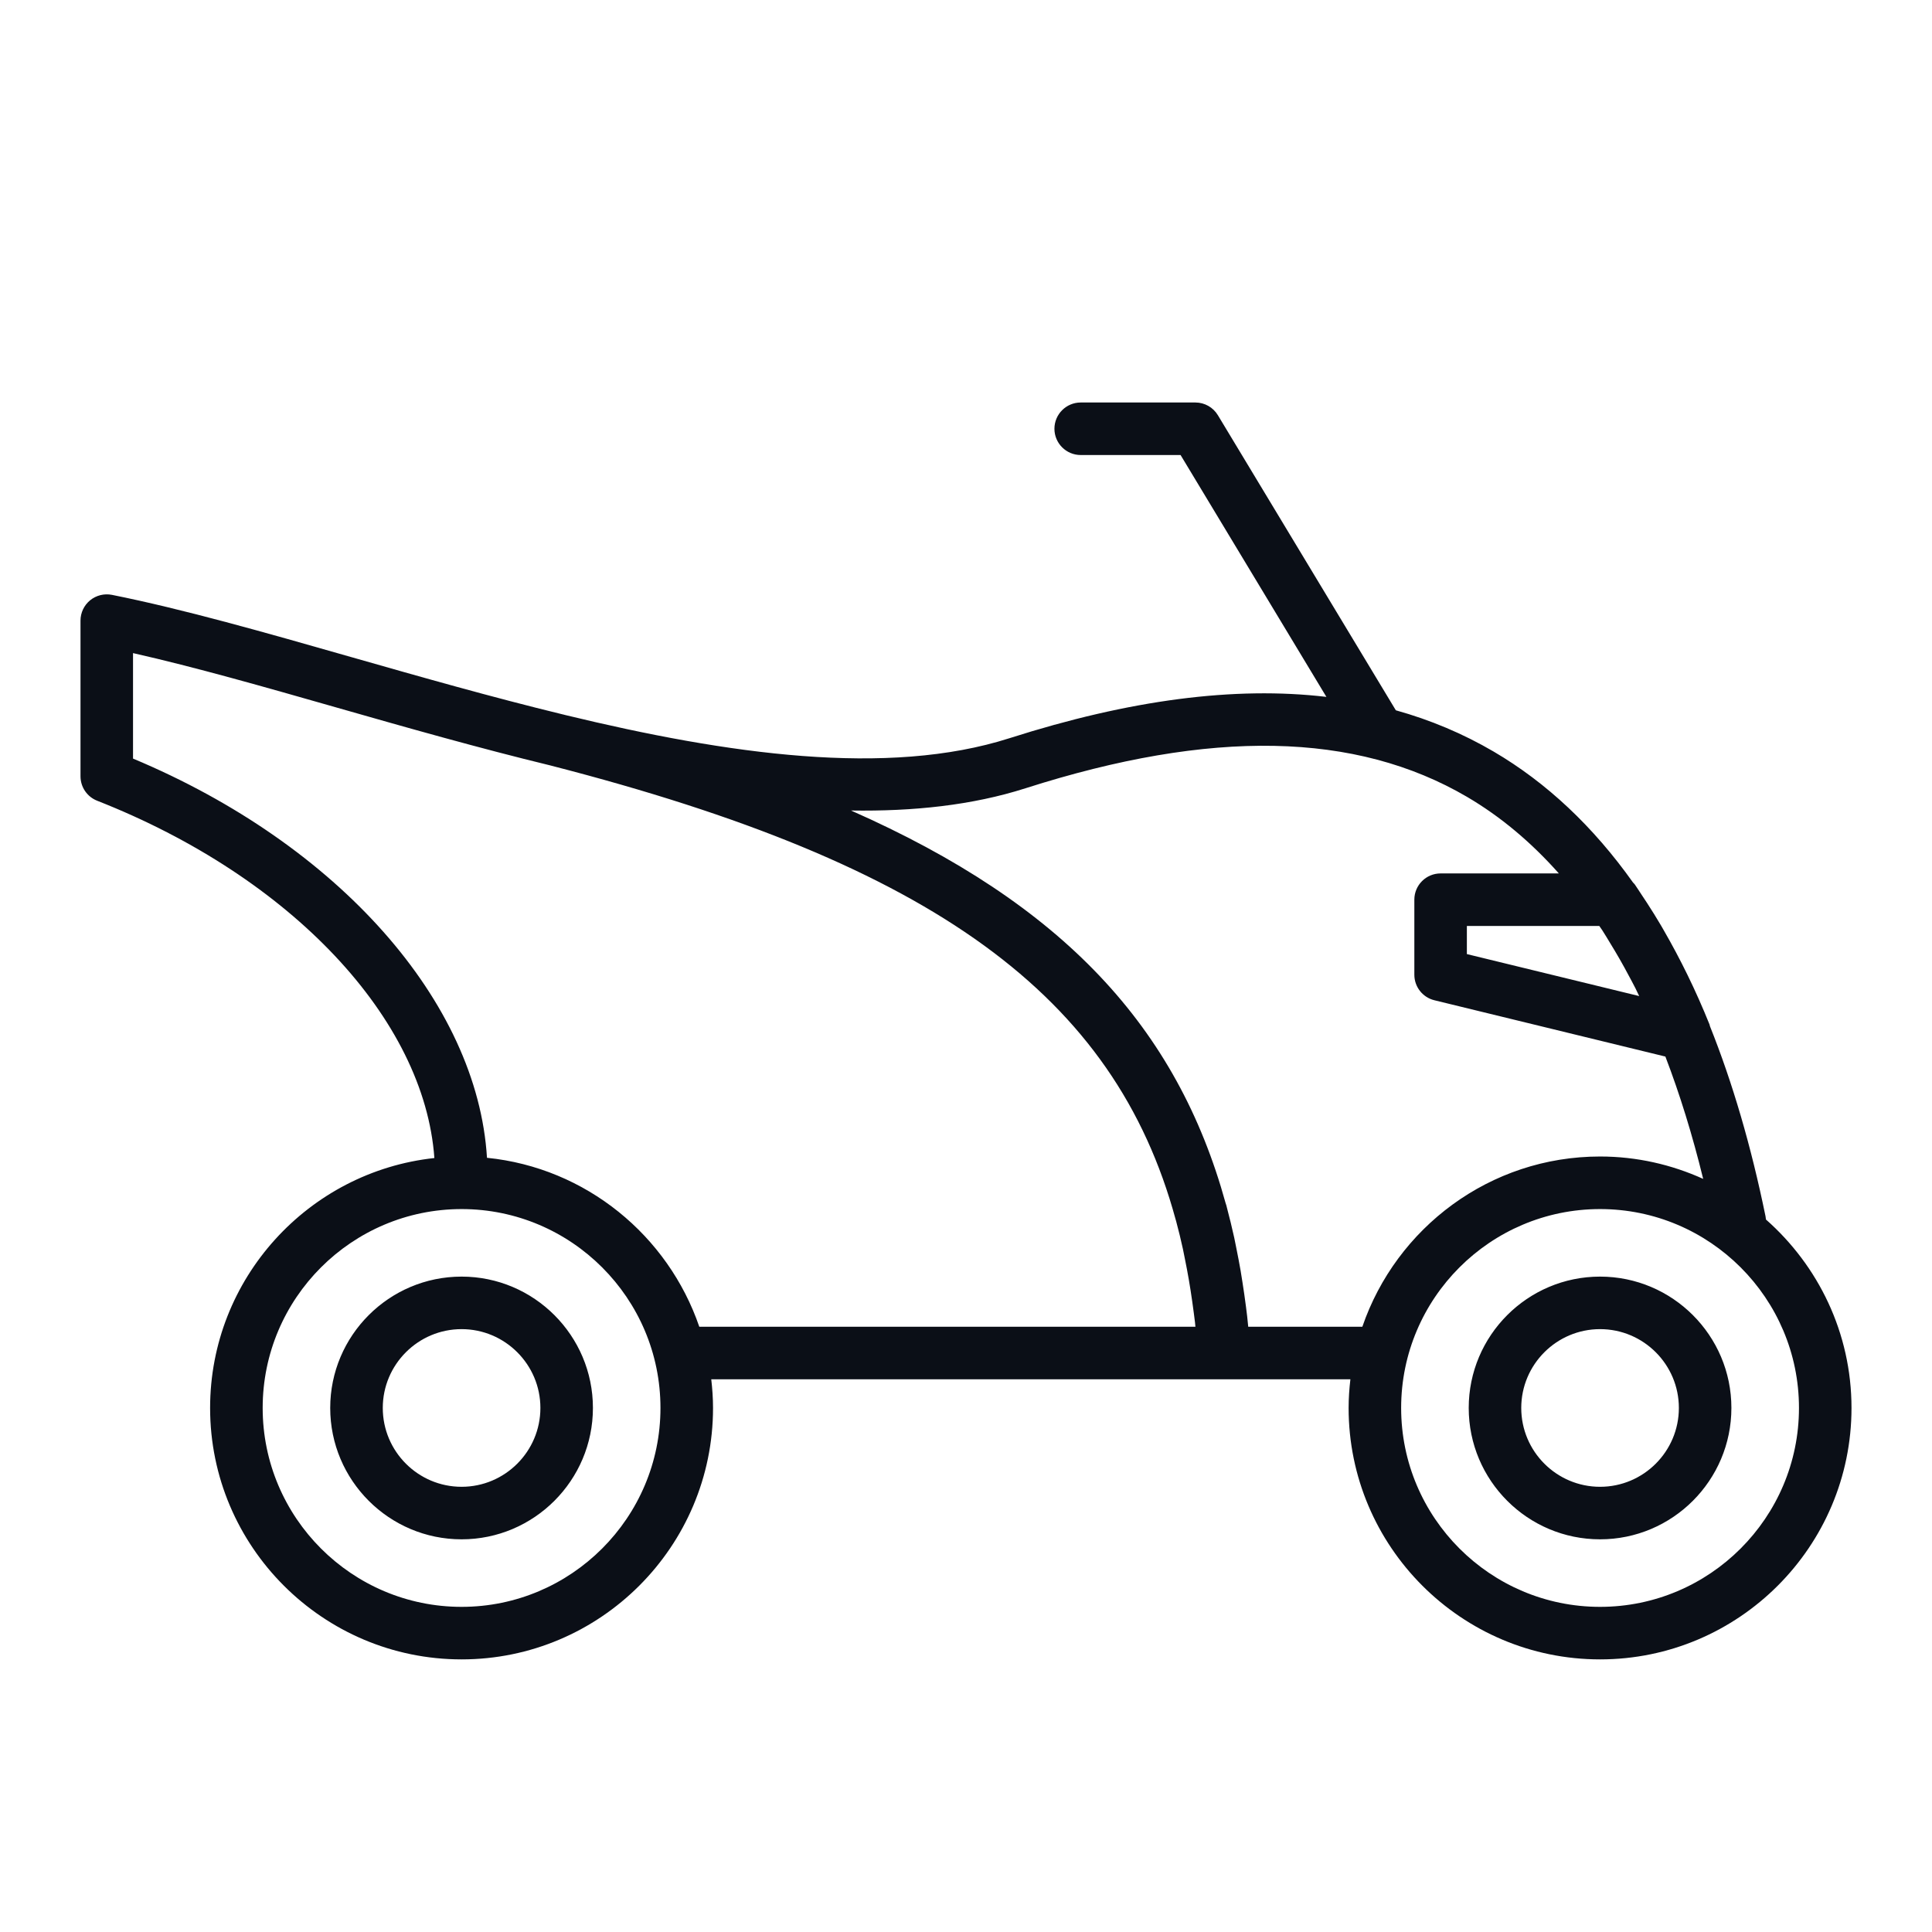 <?xml version="1.0" encoding="UTF-8"?>
<svg width="48px" height="48px" viewBox="0 0 48 48" version="1.1" xmlns="http://www.w3.org/2000/svg" xmlns:xlink="http://www.w3.org/1999/xlink">
    <title>FE0425F3-E5C5-4C51-8934-0C387017A49A</title>
    <g id="Main-Feature" stroke="none" stroke-width="1" fill="none" fill-rule="evenodd">
        <g id="00.-Bosung" transform="translate(-372, -880)">
            <g id="Group-2" transform="translate(0, 784)">
                <g id="Type" transform="translate(135, 80)">
                    <g id="List" transform="translate(34, 8)">
                        <g id="2" transform="translate(162, 0)">
                            <g id="Icon/_Type/1/Bike" transform="translate(41, 8)">
                                <g id="Group">
                                    <path d="M14.099,30.765 C13.862,26.889 10.411,22.984 5.305,20.847 L5.305,18.226 C6.841,18.573 8.565,19.065 10.375,19.582 C12.1,20.075 13.894,20.585 15.689,21.021 C15.69,21.021 15.691,21.021 15.693,21.022 C15.694,21.023 15.697,21.023 15.699,21.024 C25.201,23.468 29.694,26.733 31.207,32.293 C31.21,32.305 31.214,32.318 31.218,32.33 C31.22,32.336 31.221,32.342 31.222,32.345 C31.283,32.57 31.338,32.798 31.389,33.03 L31.438,33.274 C31.473,33.445 31.506,33.618 31.536,33.793 C31.551,33.881 31.566,33.971 31.58,34.061 C31.609,34.246 31.635,34.434 31.66,34.623 L31.689,34.85 C31.693,34.887 31.696,34.925 31.7,34.963 L19.374,34.963 C18.598,32.698 16.56,31.013 14.099,30.765 L14.099,30.765 Z" id="Path" fill="#FFFFFF" opacity="0"></path>
                                    <path d="M29.7,10 C29.928,10 30.14,10.12 30.258,10.316 L30.258,10.316 L34.679,17.647 C35.54,17.887 36.349,18.228 37.108,18.672 C38.43,19.447 39.585,20.537 40.572,21.926 C40.587,21.942 40.603,21.956 40.616,21.974 C40.671,22.051 40.723,22.138 40.777,22.217 C40.826,22.29 40.874,22.364 40.923,22.438 C41.039,22.617 41.154,22.801 41.266,22.991 C41.288,23.028 41.309,23.067 41.331,23.104 C41.745,23.821 42.13,24.601 42.473,25.454 C42.478,25.468 42.479,25.482 42.483,25.495 C43.044,26.896 43.505,28.468 43.863,30.214 C43.866,30.23 43.868,30.245 43.87,30.261 C43.872,30.272 43.873,30.286 43.874,30.298 C45.174,31.444 46,33.116 46,34.98 C46,38.425 43.198,41.227 39.753,41.227 C36.308,41.227 33.506,38.425 33.506,34.98 C33.506,34.739 33.523,34.502 33.55,34.268 L33.55,34.268 L30.425,34.268 C30.423,34.268 30.422,34.268 30.42,34.268 L30.419,34.268 L30.418,34.268 L17.671,34.268 C17.698,34.502 17.715,34.739 17.715,34.98 C17.715,38.425 14.912,41.227 11.468,41.227 C8.023,41.227 5.22,38.425 5.22,34.98 C5.22,31.764 7.664,29.109 10.792,28.771 C10.544,25.317 7.245,21.793 2.414,19.894 C2.164,19.796 2,19.555 2,19.286 L2,19.286 L2,15.419 C2,15.223 2.088,15.038 2.239,14.914 C2.39,14.791 2.59,14.741 2.781,14.779 C4.554,15.134 6.584,15.713 8.733,16.327 C10.443,16.815 12.222,17.322 13.993,17.752 C13.995,17.753 13.997,17.753 14,17.753 C14.008,17.755 14.016,17.757 14.025,17.76 L14.025,17.76 L14.041,17.764 L14.041,17.764 L14.058,17.768 C18.076,18.741 22.05,19.309 25.082,18.34 C28.068,17.386 30.674,17.046 32.954,17.314 L32.954,17.314 L29.331,11.305 L26.85,11.305 C26.49,11.305 26.197,11.013 26.197,10.653 C26.197,10.292 26.49,10 26.85,10 L26.85,10 Z M39.753,30.039 C37.028,30.039 34.811,32.255 34.811,34.98 C34.811,37.705 37.028,39.922 39.753,39.922 C42.478,39.922 44.695,37.705 44.695,34.98 C44.695,32.255 42.478,30.039 39.753,30.039 Z M11.47,30.039 C8.743,30.039 6.526,32.255 6.526,34.98 C6.526,37.705 8.743,39.922 11.468,39.922 C14.192,39.922 16.409,37.705 16.409,34.98 C16.409,32.256 14.194,30.04 11.47,30.039 L11.47,30.039 Z M39.753,31.717 C41.552,31.717 43.016,33.181 43.016,34.98 C43.016,36.78 41.552,38.244 39.753,38.244 C37.953,38.244 36.49,36.78 36.49,34.98 C36.49,33.181 37.953,31.717 39.753,31.717 Z M11.468,31.717 C13.267,31.717 14.731,33.181 14.731,34.98 C14.731,36.78 13.267,38.244 11.468,38.244 C9.668,38.244 8.204,36.78 8.204,34.98 C8.204,33.181 9.668,31.717 11.468,31.717 Z M39.753,33.022 C38.673,33.022 37.795,33.901 37.795,34.98 C37.795,36.06 38.673,36.939 39.753,36.939 C40.833,36.939 41.711,36.06 41.711,34.98 C41.711,33.901 40.833,33.022 39.753,33.022 Z M11.468,33.022 C10.388,33.022 9.51,33.901 9.51,34.98 C9.51,36.06 10.388,36.939 11.468,36.939 C12.547,36.939 13.426,36.06 13.426,34.98 C13.426,33.901 12.547,33.022 11.468,33.022 Z M36.448,19.798 C33.682,18.179 30.094,18.109 25.479,19.584 C24.156,20.007 22.69,20.161 21.143,20.137 C26.41,22.464 29.243,25.517 30.451,29.895 C30.458,29.911 30.463,29.929 30.468,29.946 C30.471,29.956 30.481,29.995 30.483,30.006 C30.548,30.25 30.608,30.498 30.664,30.75 L30.664,30.75 L30.699,30.923 L30.717,31.013 C30.755,31.198 30.79,31.384 30.823,31.571 C30.839,31.666 30.855,31.763 30.869,31.859 C30.9,32.056 30.929,32.255 30.955,32.458 L30.955,32.458 L30.985,32.699 L30.985,32.699 L31.012,32.963 L33.847,32.963 C34.688,30.506 37.015,28.733 39.753,28.733 C40.667,28.733 41.532,28.935 42.315,29.289 C42.047,28.193 41.733,27.181 41.376,26.25 L41.376,26.25 L35.637,24.851 C35.345,24.78 35.139,24.518 35.139,24.217 L35.139,24.217 L35.139,22.352 C35.139,21.992 35.431,21.7 35.791,21.7 L35.791,21.7 L38.729,21.7 C38.04,20.924 37.281,20.287 36.448,19.798 Z M3.305,16.226 L3.305,18.847 C8.411,20.984 11.862,24.889 12.099,28.765 C14.56,29.013 16.598,30.698 17.374,32.963 L17.374,32.963 L29.7,32.963 C29.696,32.925 29.693,32.887 29.689,32.85 L29.689,32.85 L29.66,32.623 C29.635,32.434 29.609,32.246 29.58,32.061 C29.566,31.971 29.551,31.881 29.536,31.793 C29.506,31.618 29.473,31.445 29.438,31.274 L29.438,31.274 L29.389,31.03 C29.338,30.798 29.283,30.57 29.222,30.345 C29.221,30.342 29.22,30.336 29.218,30.33 C29.214,30.318 29.21,30.305 29.207,30.293 C27.694,24.733 23.201,21.468 13.699,19.024 C13.697,19.023 13.694,19.023 13.693,19.022 C13.691,19.021 13.69,19.021 13.689,19.021 C11.894,18.585 10.1,18.075 8.375,17.582 C6.565,17.065 4.841,16.573 3.305,16.226 L3.305,16.226 Z M39.734,23.005 L36.444,23.005 L36.444,23.704 L40.725,24.747 C40.694,24.684 40.664,24.618 40.633,24.555 C40.576,24.443 40.518,24.335 40.459,24.226 C40.315,23.954 40.165,23.693 40.01,23.441 C39.942,23.33 39.876,23.216 39.806,23.109 C39.783,23.074 39.758,23.04 39.734,23.005 L39.734,23.005 Z" id="Main" fill="#0B0F17"></path>
                                </g>
                            </g>
                        </g>
                    </g>
                </g>
            </g>
        </g>
    </g>
</svg>